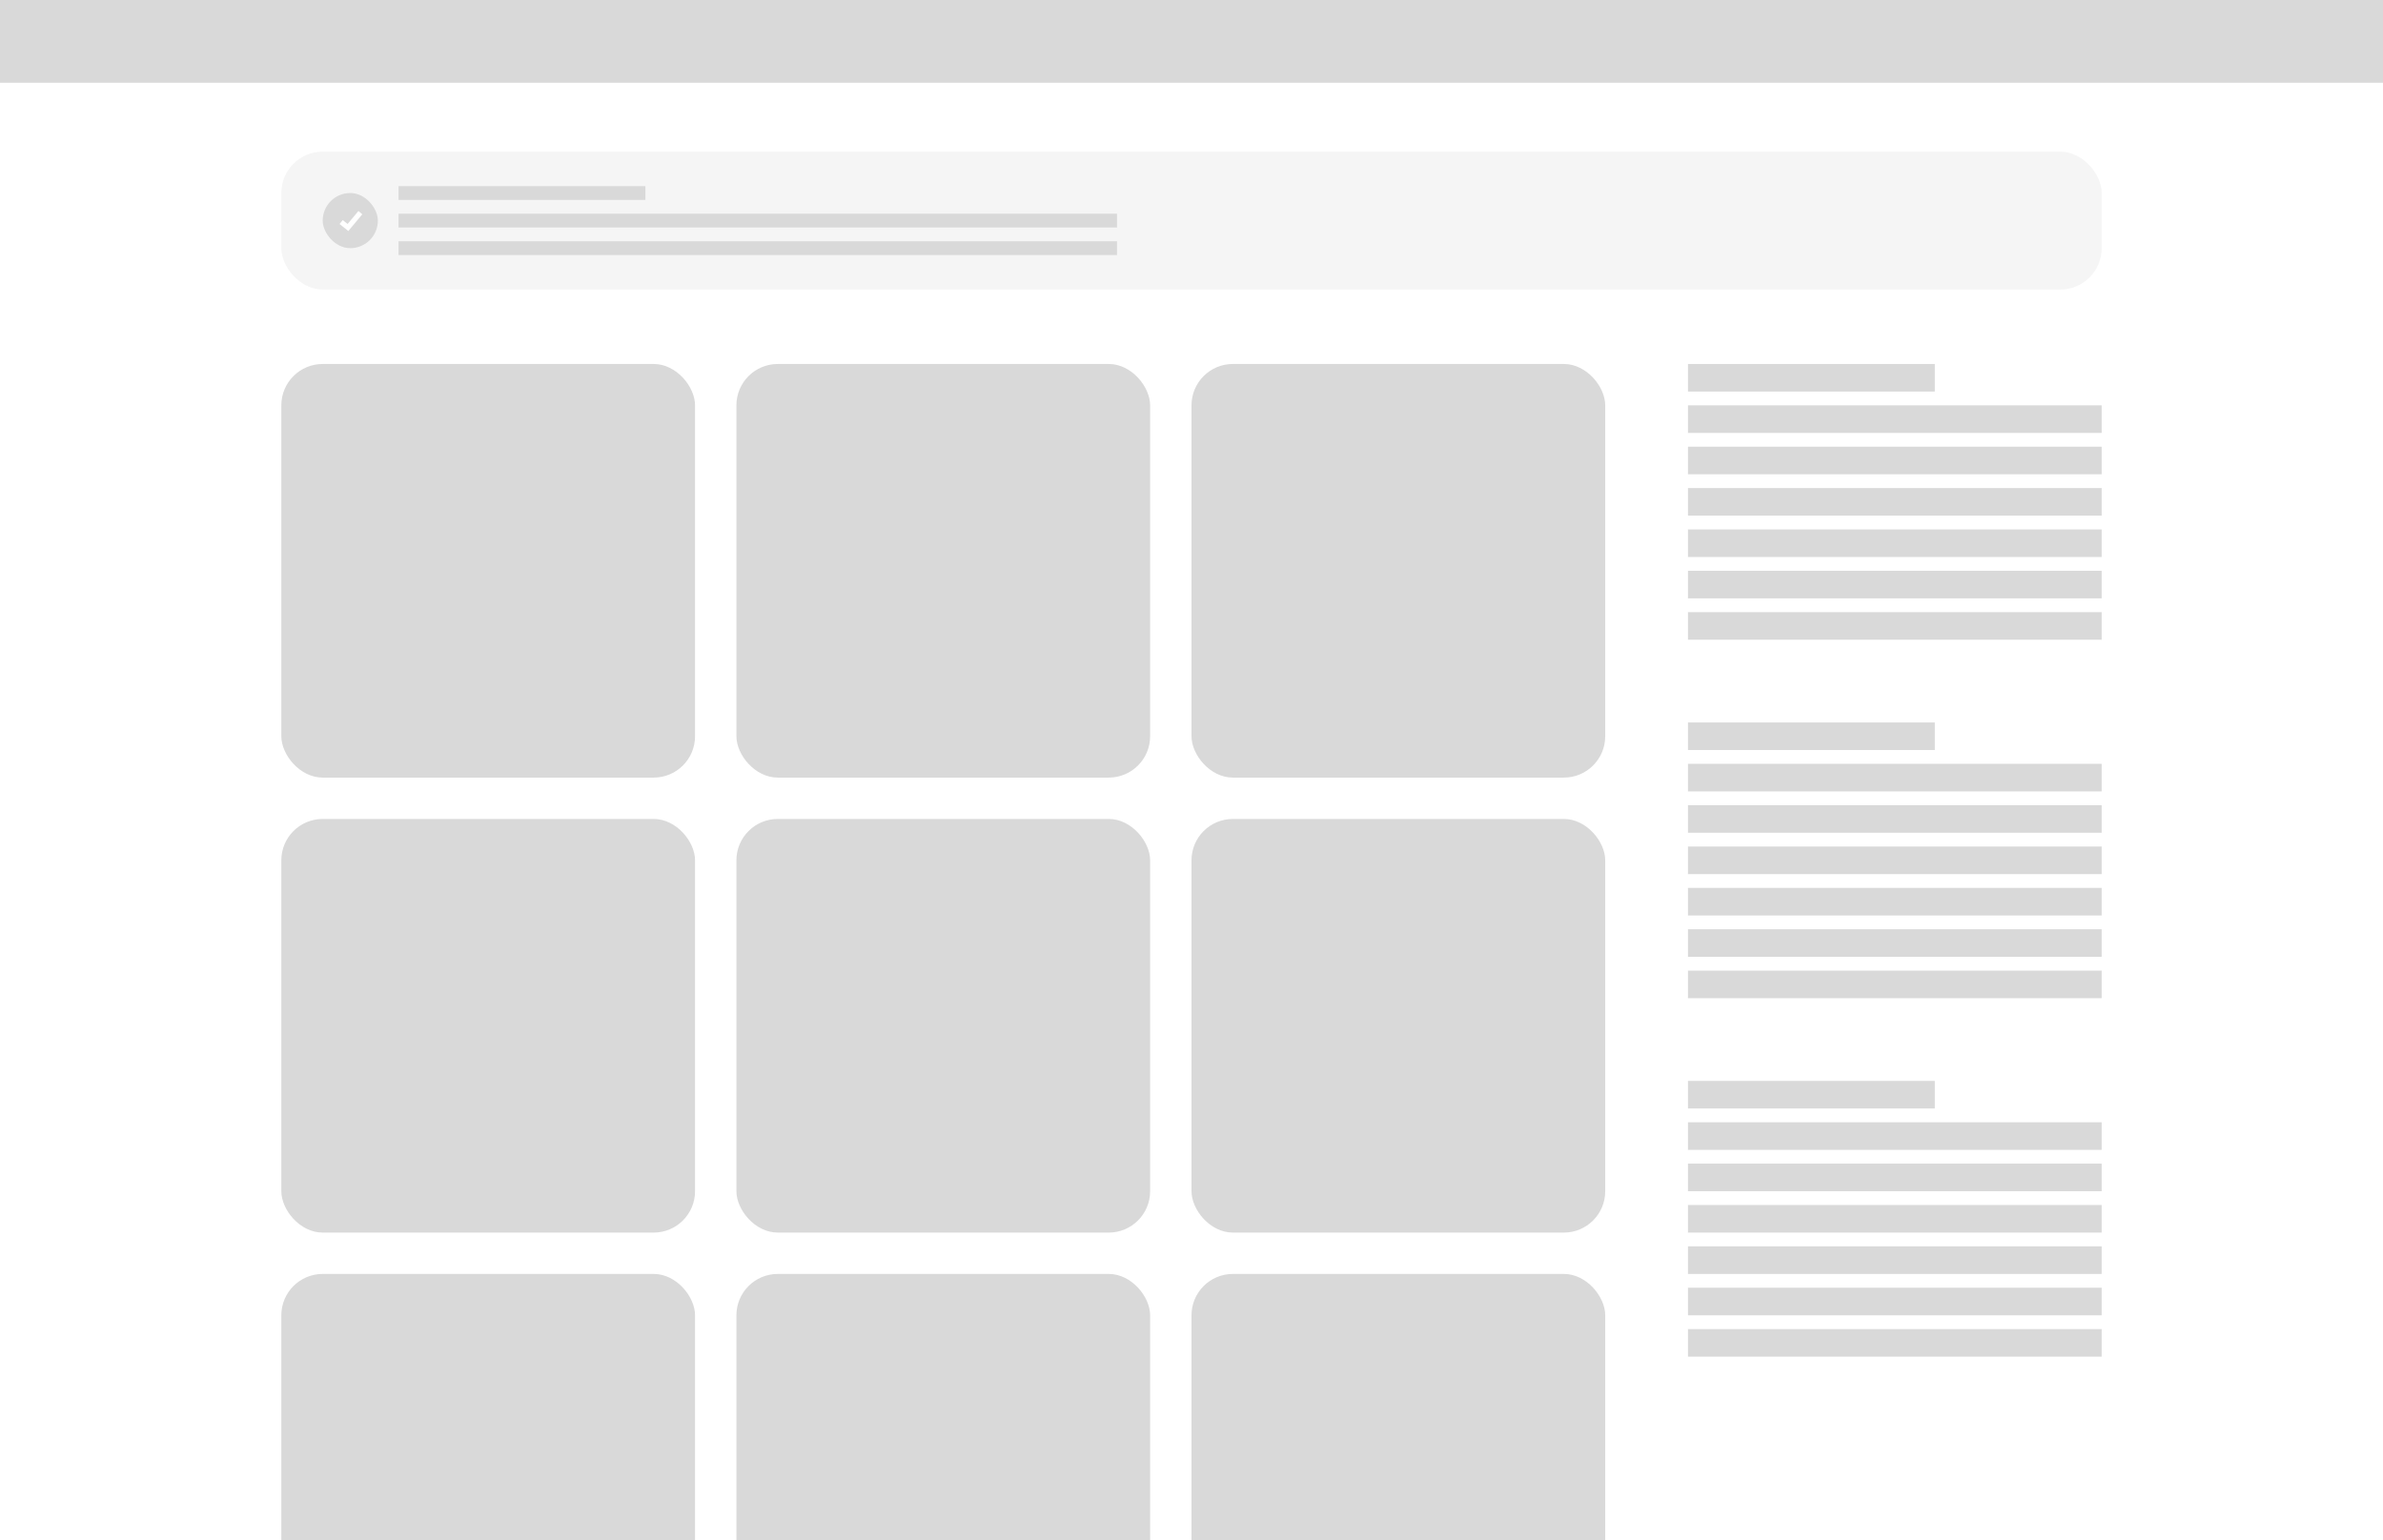 <svg width="1728" height="1117" viewBox="0 0 1728 1117" fill="none" xmlns="http://www.w3.org/2000/svg">
<rect x="0" y="0" width="1728" height="1117" fill="#333333" stroke="none"/>
<g clip-path="url(#clip0_29_1338)">
<rect width="1728" height="1117" fill="white"/>
<rect width="1728" height="60" fill="#D9D9D9"/>
<rect x="204" y="264" width="300" height="300" rx="30" fill="#D9D9D9"/>
<rect x="534" y="264" width="300" height="300" rx="30" fill="#D9D9D9"/>
<rect x="864" y="264" width="300" height="300" rx="30" fill="#D9D9D9"/>
<rect x="204" y="594" width="300" height="300" rx="30" fill="#D9D9D9"/>
<rect x="534" y="594" width="300" height="300" rx="30" fill="#D9D9D9"/>
<rect x="864" y="594" width="300" height="300" rx="30" fill="#D9D9D9"/>
<rect x="204" y="924" width="300" height="300" rx="30" fill="#D9D9D9"/>
<rect x="534" y="924" width="300" height="300" rx="30" fill="#D9D9D9"/>
<rect x="864" y="924" width="300" height="300" rx="30" fill="#D9D9D9"/>
<rect x="1224" y="264" width="179" height="20" fill="#D9D9D9"/>
<rect x="1224" y="294" width="300" height="20" fill="#D9D9D9"/>
<rect x="1224" y="324" width="300" height="20" fill="#D9D9D9"/>
<rect x="1224" y="354" width="300" height="20" fill="#D9D9D9"/>
<rect x="1224" y="384" width="300" height="20" fill="#D9D9D9"/>
<rect x="1224" y="414" width="300" height="20" fill="#D9D9D9"/>
<rect x="1224" y="444" width="300" height="20" fill="#D9D9D9"/>
<rect x="1224" y="524" width="179" height="20" fill="#D9D9D9"/>
<rect x="1224" y="554" width="300" height="20" fill="#D9D9D9"/>
<rect x="1224" y="584" width="300" height="20" fill="#D9D9D9"/>
<rect x="1224" y="614" width="300" height="20" fill="#D9D9D9"/>
<rect x="1224" y="644" width="300" height="20" fill="#D9D9D9"/>
<rect x="1224" y="674" width="300" height="20" fill="#D9D9D9"/>
<rect x="1224" y="704" width="300" height="20" fill="#D9D9D9"/>
<rect x="1224" y="784" width="179" height="20" fill="#D9D9D9"/>
<rect x="1224" y="814" width="300" height="20" fill="#D9D9D9"/>
<rect x="1224" y="844" width="300" height="20" fill="#D9D9D9"/>
<rect x="1224" y="874" width="300" height="20" fill="#D9D9D9"/>
<rect x="1224" y="904" width="300" height="20" fill="#D9D9D9"/>
<rect x="1224" y="934" width="300" height="20" fill="#D9D9D9"/>
<rect x="1224" y="964" width="300" height="20" fill="#D9D9D9"/>
<rect x="204" y="110" width="1320" height="100" rx="30" fill="#D9D9D9" fill-opacity="0.25"/>
<rect x="234" y="140" width="40" height="40" rx="20" fill="#D9D9D9"/>
<path fill-rule="evenodd" clip-rule="evenodd" d="M261.307 155.534L252.451 166.161L247.646 162.318L248.688 161.016L252.216 163.839L260.027 154.467L261.307 155.534Z" fill="white" stroke="white" stroke-width="2"/>
<rect x="289" y="135" width="179" height="10" fill="#D9D9D9"/>
<rect x="289" y="155" width="521" height="10" fill="#D9D9D9"/>
<rect x="289" y="175" width="521" height="10" fill="#D9D9D9"/>
</g>
<defs>
<clipPath id="clip0_29_1338">
<rect width="1728" height="1117" fill="white"/>
</clipPath>
</defs>
</svg>
